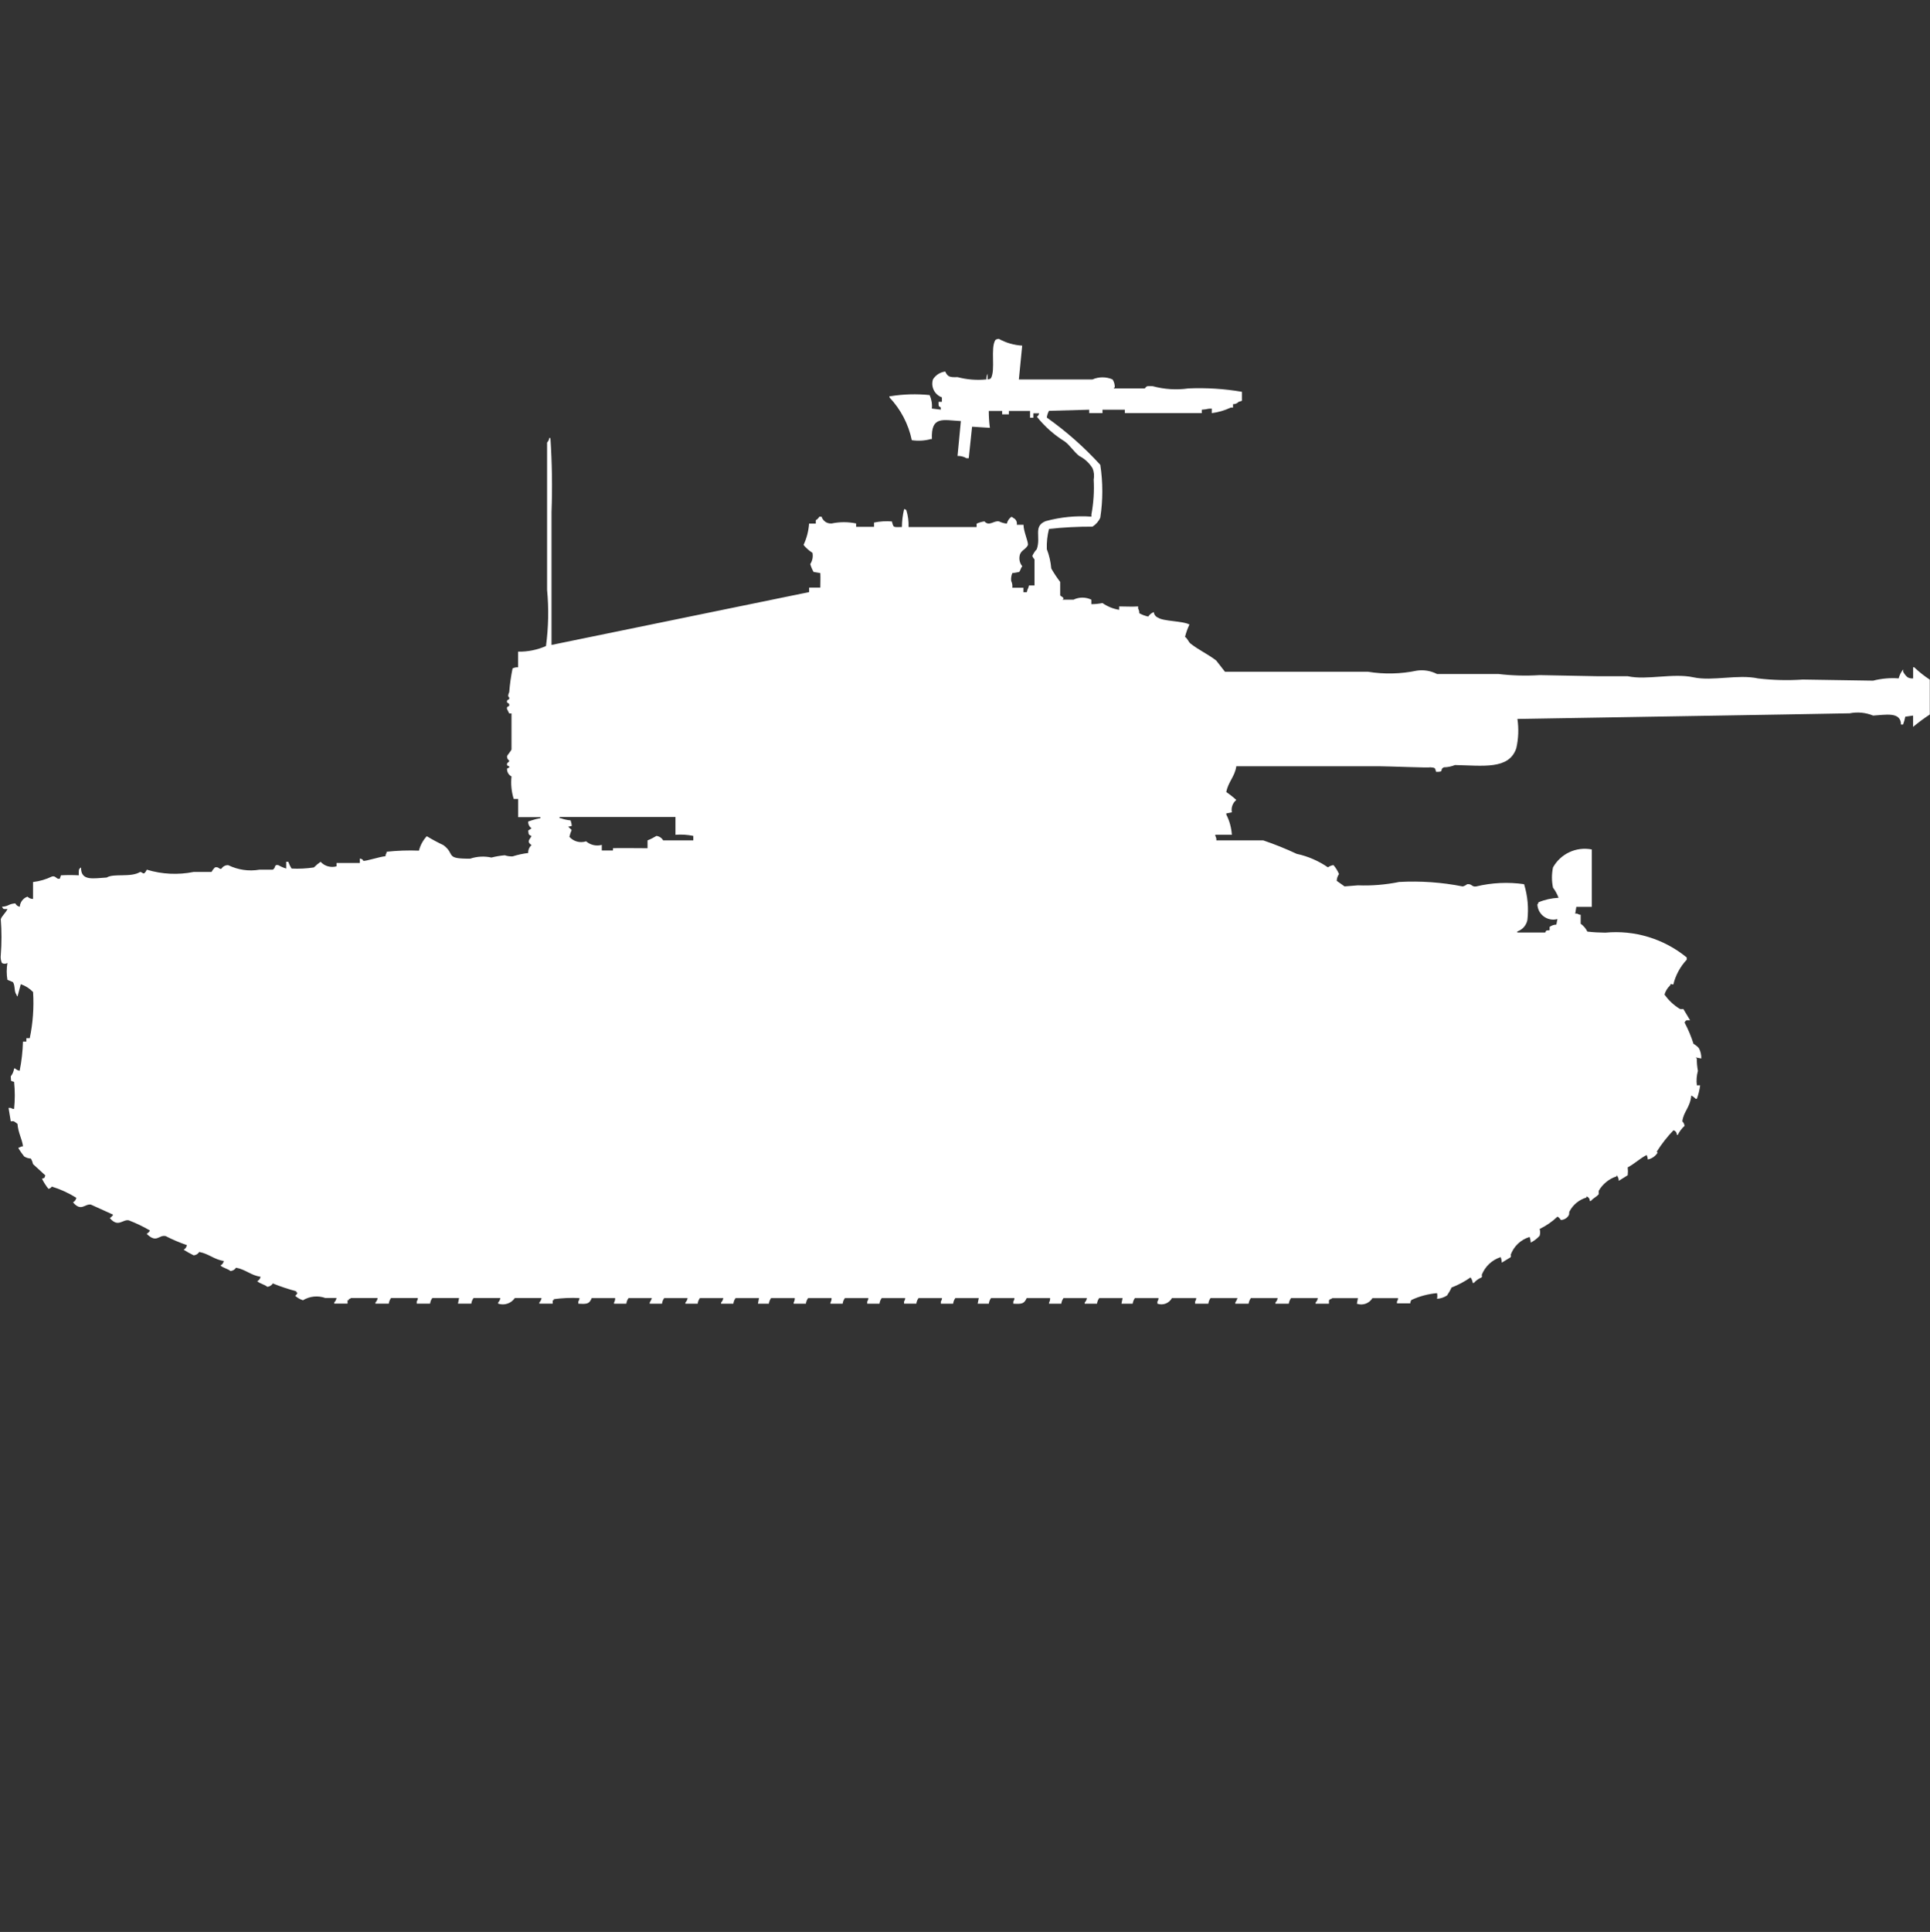 <?xml version="1.0" encoding="utf-8"?>
<!-- Generator: Adobe Illustrator 16.0.0, SVG Export Plug-In . SVG Version: 6.00 Build 0)  -->
<!DOCTYPE svg PUBLIC "-//W3C//DTD SVG 1.1//EN" "http://www.w3.org/Graphics/SVG/1.1/DTD/svg11.dtd">
<svg version="1.1" id="Layer_1" xmlns="http://www.w3.org/2000/svg" xmlns:xlink="http://www.w3.org/1999/xlink" x="0px" y="0px"
	 width="39.969px" height="40px" viewBox="0 0 39.969 40" enable-background="new 0 0 39.969 40" xml:space="preserve">
<rect x="0" y="0" width="39.969" height="40" fill="#333333" stroke="none"/>
<path id="jp_type_3_chi_nu_ico" fill="#FFFFFF" d="M21.169,7.156l-0.069,0.7h1.524c0.133-0.058,0.283-0.058,0.416,0
	c0.032,0.048,0.048,0.105,0.046,0.163c-0.01,0.005-0.018,0.013-0.023,0.023h0.647c0.035-0.06,0.069-0.049,0.162-0.046
	c0.24,0.065,0.492,0.082,0.739,0.046c0.371-0.016,0.742,0.007,1.108,0.07v0.186L25.65,8.321c-0.029,0.031-0.072,0.048-0.115,0.047
	v0.07h-0.046c-0.124,0.059-0.257,0.098-0.394,0.116V8.46c-0.111,0-0.072,0.014-0.207,0.023v0.07h-1.594v-0.07h-0.462v0.07h-0.276
	v-0.07l-0.832,0.023c-0.024,0.043-0.04,0.091-0.045,0.14c0.403,0.285,0.774,0.613,1.107,0.978c0.056,0.362,0.056,0.731,0,1.094
	c-0.034,0.077-0.091,0.142-0.162,0.186c-0.301-0.001-0.602,0.014-0.9,0.047c-0.035,0.137-0.05,0.278-0.045,0.419
	c0.05,0.128,0.08,0.263,0.092,0.4c0.055,0.097,0.117,0.19,0.185,0.279v0.279c0.013,0.021,0.112,0.051,0.045,0.088h0.231
	c0.116-0.057,0.252-0.057,0.369,0v0.093c0.077,0,0.154-0.008,0.23-0.023c0.104,0.072,0.222,0.12,0.346,0.14v-0.07
	c0.193,0,0.238,0.009,0.393,0v0.047c0.018,0.028,0.025,0.06,0.023,0.093c0.059,0.032,0.12,0.056,0.186,0.07
	c0.027-0.042,0.068-0.075,0.115-0.093c0.006,0.054,0.042,0.099,0.092,0.117c0.107,0.075,0.5,0.064,0.647,0.14
	c-0.039,0.082-0.07,0.168-0.092,0.256c0.056,0.038,0.067,0.1,0.115,0.14c0.172,0.134,0.362,0.22,0.53,0.349l0.182,0.233h2.96
	c0.337,0.055,0.682,0.047,1.016-0.023c0.143-0.021,0.288,0.004,0.416,0.07h1.271c0.283,0.033,0.568,0.041,0.854,0.023l1.2,0.023
	h0.624c0.4,0.087,0.934-0.07,1.363,0.023c0.394,0.085,0.917-0.068,1.339,0.023c0.307,0.036,0.616,0.044,0.924,0.023l1.455,0.023
	c0.173-0.044,0.353-0.061,0.53-0.047c0.018-0.068,0.049-0.131,0.093-0.186v0.047c0.022,0.044,0.054,0.084,0.092,0.116
	c0.035,0.019,0.075,0.027,0.115,0.023v-0.23h0.022c0.1,0.095,0.208,0.181,0.323,0.256v0.722c-0.12,0.078-0.235,0.164-0.346,0.256
	v-0.234l-0.162,0.023c-0.011,0.056-0.025,0.11-0.046,0.163h-0.043c0-0.273-0.324-0.2-0.577-0.186
	c-0.153-0.063-0.322-0.08-0.485-0.047l-1.338,0.024l-5.543,0.093c0.03,0.202,0.022,0.407-0.023,0.605
	c-0.149,0.448-0.686,0.361-1.27,0.349c-0.073,0.03-0.151,0.046-0.23,0.047c-0.101,0.049,0.022,0.1-0.162,0.093
	c-0.023-0.086-0.016-0.082-0.116-0.093c-0.024,0.014-0.872-0.022-1.062-0.022h-2.959c-0.028,0.212-0.172,0.328-0.207,0.535
	c0.073,0.049,0.143,0.104,0.207,0.163c-0.076,0.062-0.111,0.16-0.092,0.256l-0.115,0.023v0.023c0.066,0.13,0.105,0.272,0.115,0.419
	h-0.343v0.023c0.017,0.028,0.025,0.06,0.022,0.093h0.971c0.236,0.08,0.467,0.173,0.693,0.279c0.231,0.049,0.451,0.145,0.646,0.279
	c0.034-0.024,0.074-0.041,0.115-0.047c0.048,0.056,0.086,0.118,0.115,0.186c-0.029,0.041-0.046,0.09-0.047,0.141l0.162,0.115
	l0.277-0.022c0.287,0.011,0.574-0.013,0.855-0.07c0.44-0.024,0.883,0.007,1.315,0.093c0.034-0.009,0.065-0.025,0.093-0.047
	c0.105-0.01,0.09,0.061,0.185,0.047c0.325-0.078,0.661-0.095,0.993-0.047c0.074,0.241,0.098,0.495,0.068,0.745
	c-0.023,0.109-0.102,0.198-0.208,0.233v0.023h0.577c0.034-0.06,0.01-0.037,0.092-0.048v-0.069c0.041-0.029,0.09-0.046,0.139-0.047
	l0.023-0.115c-0.175,0.048-0.355-0.055-0.404-0.23c-0.006-0.022-0.01-0.046-0.012-0.07c0.013-0.013,0.021-0.029,0.023-0.047
	c0.132-0.055,0.272-0.086,0.416-0.093c-0.028-0.075-0.066-0.146-0.115-0.21c-0.029-0.139-0.029-0.281,0-0.419
	c0.159-0.284,0.482-0.435,0.803-0.372v1.188h-0.32l-0.023,0.141h0.044c0.021,0.015,0.044,0.023,0.069,0.023v0.186
	c0.059,0.041,0.107,0.098,0.139,0.163c0.123,0.014,0.246,0.021,0.37,0.022c0.607-0.058,1.214,0.126,1.687,0.513v0.047
	c-0.135,0.144-0.23,0.32-0.277,0.512c-0.073,0-0.031-0.04-0.069,0.022c-0.054,0.052-0.093,0.116-0.114,0.187
	c0.086,0.121,0.195,0.224,0.322,0.3c0.023,0.002,0.046,0.002,0.069,0l0.139,0.233c-0.087,0-0.081-0.011-0.114,0.047
	c0.075,0.142,0.137,0.289,0.185,0.442c0.044,0.022,0.083,0.055,0.114,0.093c0.033,0.064,0.049,0.137,0.047,0.209l-0.115-0.022
	c0.006,0.009,0.014,0.017,0.023,0.022c-0.002,0.086,0.006,0.172,0.022,0.256c-0.027,0.098-0.035,0.199-0.022,0.3h0.068
	c-0.012,0.096-0.035,0.189-0.068,0.279h-0.023c-0.027-0.027-0.059-0.051-0.092-0.07c-0.026,0.258-0.158,0.325-0.186,0.535
	c0.025,0.025,0.041,0.059,0.047,0.094c-0.058,0.053-0.105,0.115-0.14,0.186h-0.022c0.003-0.044-0.026-0.083-0.068-0.094
	c-0.131,0.136-0.246,0.283-0.346,0.442c0.028,0.037,0.015,0.013,0,0.047c-0.047,0.06-0.112,0.101-0.186,0.116
	c-0.002-0.032-0.01-0.063-0.023-0.093c-0.142,0.071-0.25,0.182-0.393,0.256c0.006,0.054,0.006,0.108,0,0.163l-0.186,0.116
	c0.002-0.044-0.014-0.086-0.045-0.116v0.023c-0.156,0.051-0.287,0.158-0.369,0.299c-0.002,0.023-0.002,0.047,0,0.07
	c-0.047,0.059-0.116,0.081-0.162,0.141h-0.024c0.003-0.044-0.026-0.083-0.069-0.094v0.023c-0.147,0.043-0.272,0.143-0.346,0.279
	c-0.023,0.039,0,0.053-0.023,0.093c-0.035,0.056-0.096,0.091-0.161,0.093c-0.017-0.029-0.04-0.053-0.069-0.07
	c-0.109,0.104-0.234,0.19-0.37,0.256c0.014,0.047,0.014,0.095,0,0.141c-0.052,0.058-0.115,0.105-0.185,0.141
	c-0.001-0.04-0.009-0.08-0.023-0.117c-0.183,0.055-0.328,0.193-0.393,0.373c0.021,0.041,0.005,0,0,0.047L31.1,26.143
	c0-0.039-0.008-0.078-0.022-0.115c-0.181,0.058-0.325,0.195-0.394,0.373c0.022,0.041,0.006,0,0,0.047
	c-0.063,0.024-0.117,0.064-0.162,0.115H30.5c-0.006-0.041-0.021-0.081-0.046-0.115c-0.122,0.086-0.254,0.156-0.394,0.21
	c-0.025,0.057-0.057,0.11-0.092,0.163c-0.062,0.041-0.133,0.065-0.208,0.07c0.008-0.039,0.008-0.078,0-0.117
	c-0.184,0.016-0.363,0.063-0.53,0.141c-0.016,0.021-0.023,0.045-0.023,0.07H28.93v-0.038c0.016-0.021,0.023-0.045,0.023-0.07h-0.531
	c-0.066,0.11-0.201,0.159-0.322,0.116l0.022-0.116H27.59c-0.012,0.013-0.028,0.021-0.046,0.022c-0.005,0.01-0.014,0.018-0.022,0.023
	v0.07h-0.277v-0.023c0.025-0.025,0.041-0.058,0.046-0.093h-0.554c-0.025,0.034-0.041,0.074-0.047,0.116h-0.277v-0.023
	c0.025-0.025,0.041-0.058,0.046-0.093h-0.554c-0.025,0.034-0.041,0.074-0.047,0.116h-0.276v-0.023
	c0.019-0.029,0.034-0.061,0.046-0.093h-0.559c-0.024,0.034-0.04,0.074-0.045,0.116H24.75v-0.046c0.015-0.021,0.023-0.045,0.023-0.07
	H24.27c-0.059,0.108-0.186,0.157-0.301,0.116v-0.046c0.016-0.021,0.023-0.045,0.023-0.07h-0.489
	c-0.024,0.034-0.04,0.074-0.046,0.116h-0.232l0.023-0.116h-0.484c-0.024,0.034-0.041,0.074-0.046,0.116h-0.255v-0.023
	c0.025-0.025,0.041-0.058,0.046-0.093h-0.485c-0.024,0.034-0.04,0.074-0.045,0.116h-0.254v-0.023
	c0.017-0.027,0.024-0.061,0.022-0.093h-0.485c-0.052,0.118-0.1,0.126-0.277,0.116v-0.046c0.016-0.021,0.023-0.045,0.023-0.07h-0.484
	c-0.025,0.034-0.041,0.074-0.046,0.116h-0.231l0.023-0.116h-0.485c-0.025,0.034-0.041,0.074-0.046,0.116h-0.254v-0.046
	c0.015-0.021,0.023-0.045,0.023-0.07h-0.485c-0.025,0.034-0.041,0.074-0.046,0.116h-0.254v-0.046
	c0.015-0.021,0.023-0.045,0.023-0.07H18.26c-0.025,0.034-0.041,0.074-0.046,0.116H17.96v-0.046c0.015-0.021,0.023-0.045,0.023-0.07
	h-0.485c-0.025,0.034-0.041,0.074-0.046,0.116h-0.254v-0.023c0.017-0.027,0.025-0.061,0.023-0.093h-0.485
	c-0.025,0.034-0.041,0.074-0.046,0.116h-0.254v-0.023c0.017-0.027,0.025-0.061,0.023-0.093h-0.49
	c-0.024,0.034-0.041,0.074-0.046,0.116h-0.226l0.022-0.116h-0.485c-0.025,0.034-0.041,0.074-0.046,0.116h-0.255v-0.023
	c0.025-0.025,0.041-0.058,0.046-0.093h-0.484c-0.025,0.034-0.041,0.074-0.046,0.116h-0.255v-0.023
	c0.025-0.025,0.041-0.058,0.046-0.093h-0.484c-0.025,0.034-0.041,0.074-0.046,0.116h-0.255v-0.023
	c0.019-0.029,0.034-0.061,0.046-0.093h-0.484c-0.025,0.034-0.041,0.074-0.046,0.116h-0.255v-0.023
	c0.018-0.027,0.025-0.061,0.023-0.093h-0.485c-0.049,0.124-0.1,0.126-0.277,0.116v-0.046c0.015-0.021,0.023-0.045,0.023-0.07
	c-0.177-0.009-0.355-0.001-0.531,0.022v0.023h-0.022v0.07h-0.278v-0.023c0.025-0.025,0.041-0.058,0.046-0.093h-0.553
	c-0.076,0.112-0.218,0.16-0.346,0.116v-0.023c0.025-0.025,0.041-0.058,0.046-0.093H9.807c-0.025,0.034-0.041,0.074-0.046,0.116
	H9.484l0.023-0.116H8.953c-0.025,0.034-0.041,0.074-0.046,0.116H8.63v-0.046c0.015-0.021,0.023-0.045,0.023-0.07H8.098
	c-0.025,0.034-0.041,0.074-0.046,0.116H7.775v-0.023c0.025-0.025,0.041-0.058,0.046-0.093H7.269
	c-0.013,0.013-0.029,0.021-0.046,0.022v0.023H7.198v0.07H6.921v-0.023c0.026-0.025,0.042-0.058,0.048-0.093H6.736
	c-0.153-0.055-0.323-0.037-0.462,0.047c-0.06-0.019-0.115-0.05-0.162-0.093c0.026-0.015,0.043-0.041,0.046-0.07H6.135v-0.023
	c-0.165-0.044-0.327-0.098-0.485-0.162c-0.025,0.04-0.068,0.066-0.115,0.07c-0.057-0.051-0.153-0.064-0.208-0.117
	c0.037-0.018,0.062-0.052,0.069-0.092c-0.2-0.027-0.311-0.152-0.508-0.187c-0.025,0.04-0.068,0.065-0.115,0.069
	c-0.057-0.049-0.153-0.063-0.208-0.115c0.037-0.018,0.063-0.053,0.069-0.094c-0.194-0.026-0.315-0.152-0.508-0.186
	c-0.025,0.04-0.068,0.066-0.115,0.07c-0.071-0.035-0.141-0.074-0.208-0.116c0.037-0.02,0.061-0.056,0.066-0.096
	c-0.15-0.052-0.297-0.114-0.439-0.187c-0.144-0.031-0.183,0.158-0.393-0.046c0.028-0.017,0.052-0.041,0.069-0.069
	c-0.14-0.082-0.287-0.152-0.439-0.211c-0.128-0.026-0.219,0.159-0.393-0.047c0.028-0.018,0.052-0.041,0.069-0.07l-0.462-0.209
	c-0.126-0.019-0.2,0.154-0.37-0.047c0.037-0.019,0.063-0.053,0.069-0.094c-0.159-0.099-0.33-0.177-0.508-0.232
	c-0.014,0.025-0.04,0.043-0.069,0.047c-0.052-0.064-0.097-0.135-0.134-0.209c0.066-0.026,0.043,0,0.069-0.07l-0.253-0.232
	c-0.01-0.041-0.025-0.08-0.046-0.116C0.59,23.985,0.542,23.97,0.5,23.943c-0.042-0.053-0.08-0.106-0.115-0.163v-0.024h0.023
	c0.02-0.015,0.044-0.022,0.069-0.023c-0.023-0.16-0.1-0.274-0.115-0.465c-0.07-0.045-0.058-0.063-0.139-0.052l-0.046-0.278h0.046
	c0.02,0.014,0.044,0.022,0.069,0.022c0.019-0.186,0.019-0.373,0-0.56c-0.07-0.031-0.062,0.017-0.069-0.115
	c0.037-0.047,0.061-0.104,0.069-0.163h0.023c0.025,0.025,0.057,0.042,0.092,0.047c0.04-0.199,0.063-0.401,0.069-0.604h0.07v-0.07
	h0.07c0.066-0.314,0.089-0.635,0.069-0.955c-0.07-0.074-0.158-0.13-0.254-0.163l-0.069,0.256c-0.011-0.011-0.02-0.026-0.023-0.042
	c-0.05-0.064-0.022-0.18-0.07-0.256c-0.038-0.018-0.076-0.033-0.115-0.047c-0.02-0.115-0.02-0.233,0-0.35
	c-0.035,0.022-0.08,0.022-0.115,0c-0.022-0.051-0.03-0.107-0.023-0.162c0.019-0.248,0.019-0.498,0-0.745
	c0.024-0.069,0.1-0.128,0.139-0.21c-0.087,0-0.081,0.011-0.115-0.047c0.147-0.01,0.131-0.059,0.277-0.07
	c0.018,0.037,0.052,0.063,0.092,0.07c0.007-0.096,0.07-0.178,0.16-0.209c0.03,0.03,0.072,0.048,0.115,0.047v-0.35
	c0.137-0.016,0.27-0.055,0.393-0.115c0.082-0.022,0.092,0.069,0.162,0.045l0.023-0.069c0.123-0.007,0.247-0.007,0.37,0
	c0-0.095-0.013-0.127,0.046-0.163c-0.006,0.292,0.265,0.223,0.531,0.209c0.146-0.092,0.5,0.005,0.693-0.116
	c0.058,0.009,0.053,0.046,0.092,0.023c0.019-0.021,0.034-0.044,0.046-0.07c0.314,0.096,0.647,0.112,0.97,0.047h0.37
	c0.018-0.034,0.041-0.065,0.069-0.093c0.085-0.025,0.092,0.053,0.139,0.023c0.03-0.047,0.083-0.074,0.139-0.07
	c0.201,0.098,0.427,0.131,0.647,0.093H5.65c0.07-0.043,0.019-0.114,0.115-0.093c0.051,0.029,0.105,0.053,0.162,0.07v-0.141h0.042
	c0.018,0.049,0.041,0.096,0.069,0.141c0.154,0.008,0.309,0,0.462-0.023c0.042-0.043,0.089-0.082,0.139-0.117
	c0.083,0.091,0.211,0.127,0.33,0.094v-0.069h0.483v-0.093c0.072,0.015,0.069,0.047,0.069,0.047c0.044,0.016,0.351-0.088,0.462-0.094
	c0-0.025,0.008-0.049,0.023-0.069v-0.024c0.223-0.024,0.446-0.032,0.67-0.023c0.028-0.111,0.084-0.214,0.162-0.299
	c0.112,0.068,0.228,0.13,0.346,0.186c0.255,0.191,0.018,0.284,0.554,0.279c0.142-0.047,0.293-0.055,0.439-0.023
	c0.091-0.023,0.184-0.039,0.277-0.047c0.052,0.018,0.107,0.025,0.162,0.023c0.105-0.033,0.213-0.057,0.323-0.07
	c-0.003-0.063,0.022-0.123,0.069-0.163c-0.1-0.071-0.053-0.1,0-0.186c-0.063-0.037-0.058-0.021-0.069-0.116l0.069-0.047
	c-0.046-0.031-0.073-0.084-0.069-0.14l0.069-0.023c0.061-0.021,0.123-0.036,0.185-0.047v-0.02h-0.462v-0.377h-0.092
	c-0.047-0.15-0.063-0.309-0.046-0.466c-0.061-0.031-0.097-0.095-0.092-0.163l0.046-0.023c0.009-0.034-0.044-0.034-0.046-0.047
	c-0.012-0.062,0.039-0.049,0.046-0.093c-0.031-0.02-0.049-0.056-0.046-0.093c0.006-0.024,0.083-0.109,0.092-0.14v-0.745h-0.047
	c-0.007-0.013-0.046-0.093-0.046-0.093c-0.013-0.059,0.043-0.048,0.046-0.07c0.009-0.059-0.042-0.047-0.046-0.07
	c-0.011-0.06,0.04-0.045,0.046-0.07c0.014-0.058-0.055-0.012,0-0.14c0.013-0.165,0.036-0.328,0.069-0.489
	c0.035-0.019,0.075-0.027,0.115-0.023v-0.325c0.199,0.004,0.396-0.036,0.577-0.116c0.052-0.386,0.06-0.776,0.023-1.164v-3.05
	c0.025-0.025,0.041-0.058,0.046-0.093h0.023c0.034,0.512,0.042,1.025,0.023,1.537v2.747l5.335-1.094v-0.094h0.231
	c0-0.146,0.006-0.178,0-0.3l-0.139-0.023c-0.029-0.052-0.052-0.106-0.069-0.163c0.045-0.068,0.062-0.152,0.046-0.233
	c-0.07-0.044-0.132-0.1-0.185-0.163c0.065-0.139,0.104-0.289,0.115-0.442h0.139v-0.07c0.03-0.018,0.056-0.043,0.074-0.073h0.046
	c0.028,0.09,0.114,0.148,0.208,0.14c0.167-0.035,0.34-0.035,0.508,0v0.07h0.37v-0.089c0.121-0.025,0.246-0.033,0.369-0.023
	c0.039,0.124,0.009,0.121,0.208,0.116c0.001-0.125,0.017-0.25,0.046-0.372c0.017,0.002,0.034,0.01,0.046,0.023
	c0.035,0.113,0.05,0.231,0.046,0.349h1.409v-0.07c0.051-0.023,0.106-0.04,0.162-0.047c0.1,0.11,0.187-0.019,0.301,0
	c0.051,0.024,0.105,0.04,0.162,0.047c0.014-0.056,0.046-0.105,0.092-0.14c0.018,0.002,0.033,0.01,0.045,0.023
	c0.053,0.025,0.081,0.083,0.07,0.14h0.139c0,0.138,0.1,0.346,0.092,0.419c-0.047,0.093-0.123,0.1-0.162,0.186
	c-0.031,0.088-0.014,0.185,0.046,0.256c-0.034,0.026-0.041,0.1-0.069,0.117c-0.045,0.01-0.092,0.018-0.139,0.023
	c-0.021,0.051-0.03,0.107-0.023,0.163c0.021,0.043,0.029,0.092,0.023,0.14h0.23v0.093h0.07c0.016-0.082,0.027-0.058,0.045-0.14
	h0.115v-0.54c-0.02-0.021-0.035-0.044-0.046-0.07c0.022-0.051,0.054-0.099,0.092-0.14c0.093-0.256-0.081-0.476,0.185-0.582
	c0.309-0.084,0.629-0.116,0.947-0.093v-0.046c0.045-0.238,0.06-0.48,0.047-0.722c0.015-0.078,0.007-0.159-0.023-0.233
	c-0.067-0.109-0.163-0.198-0.277-0.256c-0.107-0.082-0.191-0.221-0.3-0.3c-0.22-0.136-0.415-0.31-0.577-0.512
	c0.026-0.015,0.043-0.041,0.047-0.07H21.4v0.091h-0.068v-0.14h-0.439v0.07h-0.139v-0.07h-0.277c0,0.117,0.007,0.233,0.023,0.349
	l-0.369-0.023l-0.069,0.652h-0.047c-0.056-0.033-0.12-0.049-0.185-0.047l0.069-0.722c-0.366-0.017-0.62-0.118-0.6,0.373h-0.023
	c-0.128,0.035-0.262,0.042-0.393,0.023c-0.069-0.332-0.229-0.638-0.462-0.885V8.203h0.023c0.267-0.043,0.539-0.051,0.808-0.023
	c0.04,0.088,0.056,0.184,0.046,0.279l0.185,0.023V8.436c-0.058-0.034-0.042-0.029-0.046-0.116h0.069V8.227
	c-0.151-0.054-0.233-0.218-0.185-0.372c0.056-0.09,0.149-0.149,0.254-0.163c0.05,0.107,0.089,0.123,0.254,0.116
	c0.195,0.052,0.398,0.068,0.6,0.047c-0.004-0.04,0.003-0.081,0.023-0.116v0.116c0.025,0,0.049-0.008,0.069-0.023
	c0.1-0.173-0.014-0.623,0.092-0.792c0.021-0.016,0.046-0.024,0.072-0.024C20.834,7.098,20.999,7.146,21.169,7.156z M12.463,17.493
	v0.116h0.231v-0.047c0.015-0.006,0.639,0,0.716,0V17.4c0.064-0.025,0.126-0.057,0.185-0.093c0.059,0.008,0.11,0.042,0.139,0.093
	h0.624v-0.093c-0.122-0.025-0.246-0.033-0.37-0.023v-0.368h-2.4v0.023h0.021c0.067,0.025,0.137,0.041,0.208,0.047
	c0.014,0.038,0.022,0.077,0.023,0.116l-0.071,0.014c0.013,0.021,0.064,0.056,0.069,0.07c-0.019,0.045-0.035,0.092-0.046,0.14
	c0.086,0.098,0.223,0.134,0.346,0.093C12.227,17.497,12.349,17.524,12.463,17.493z"/>
</svg>
